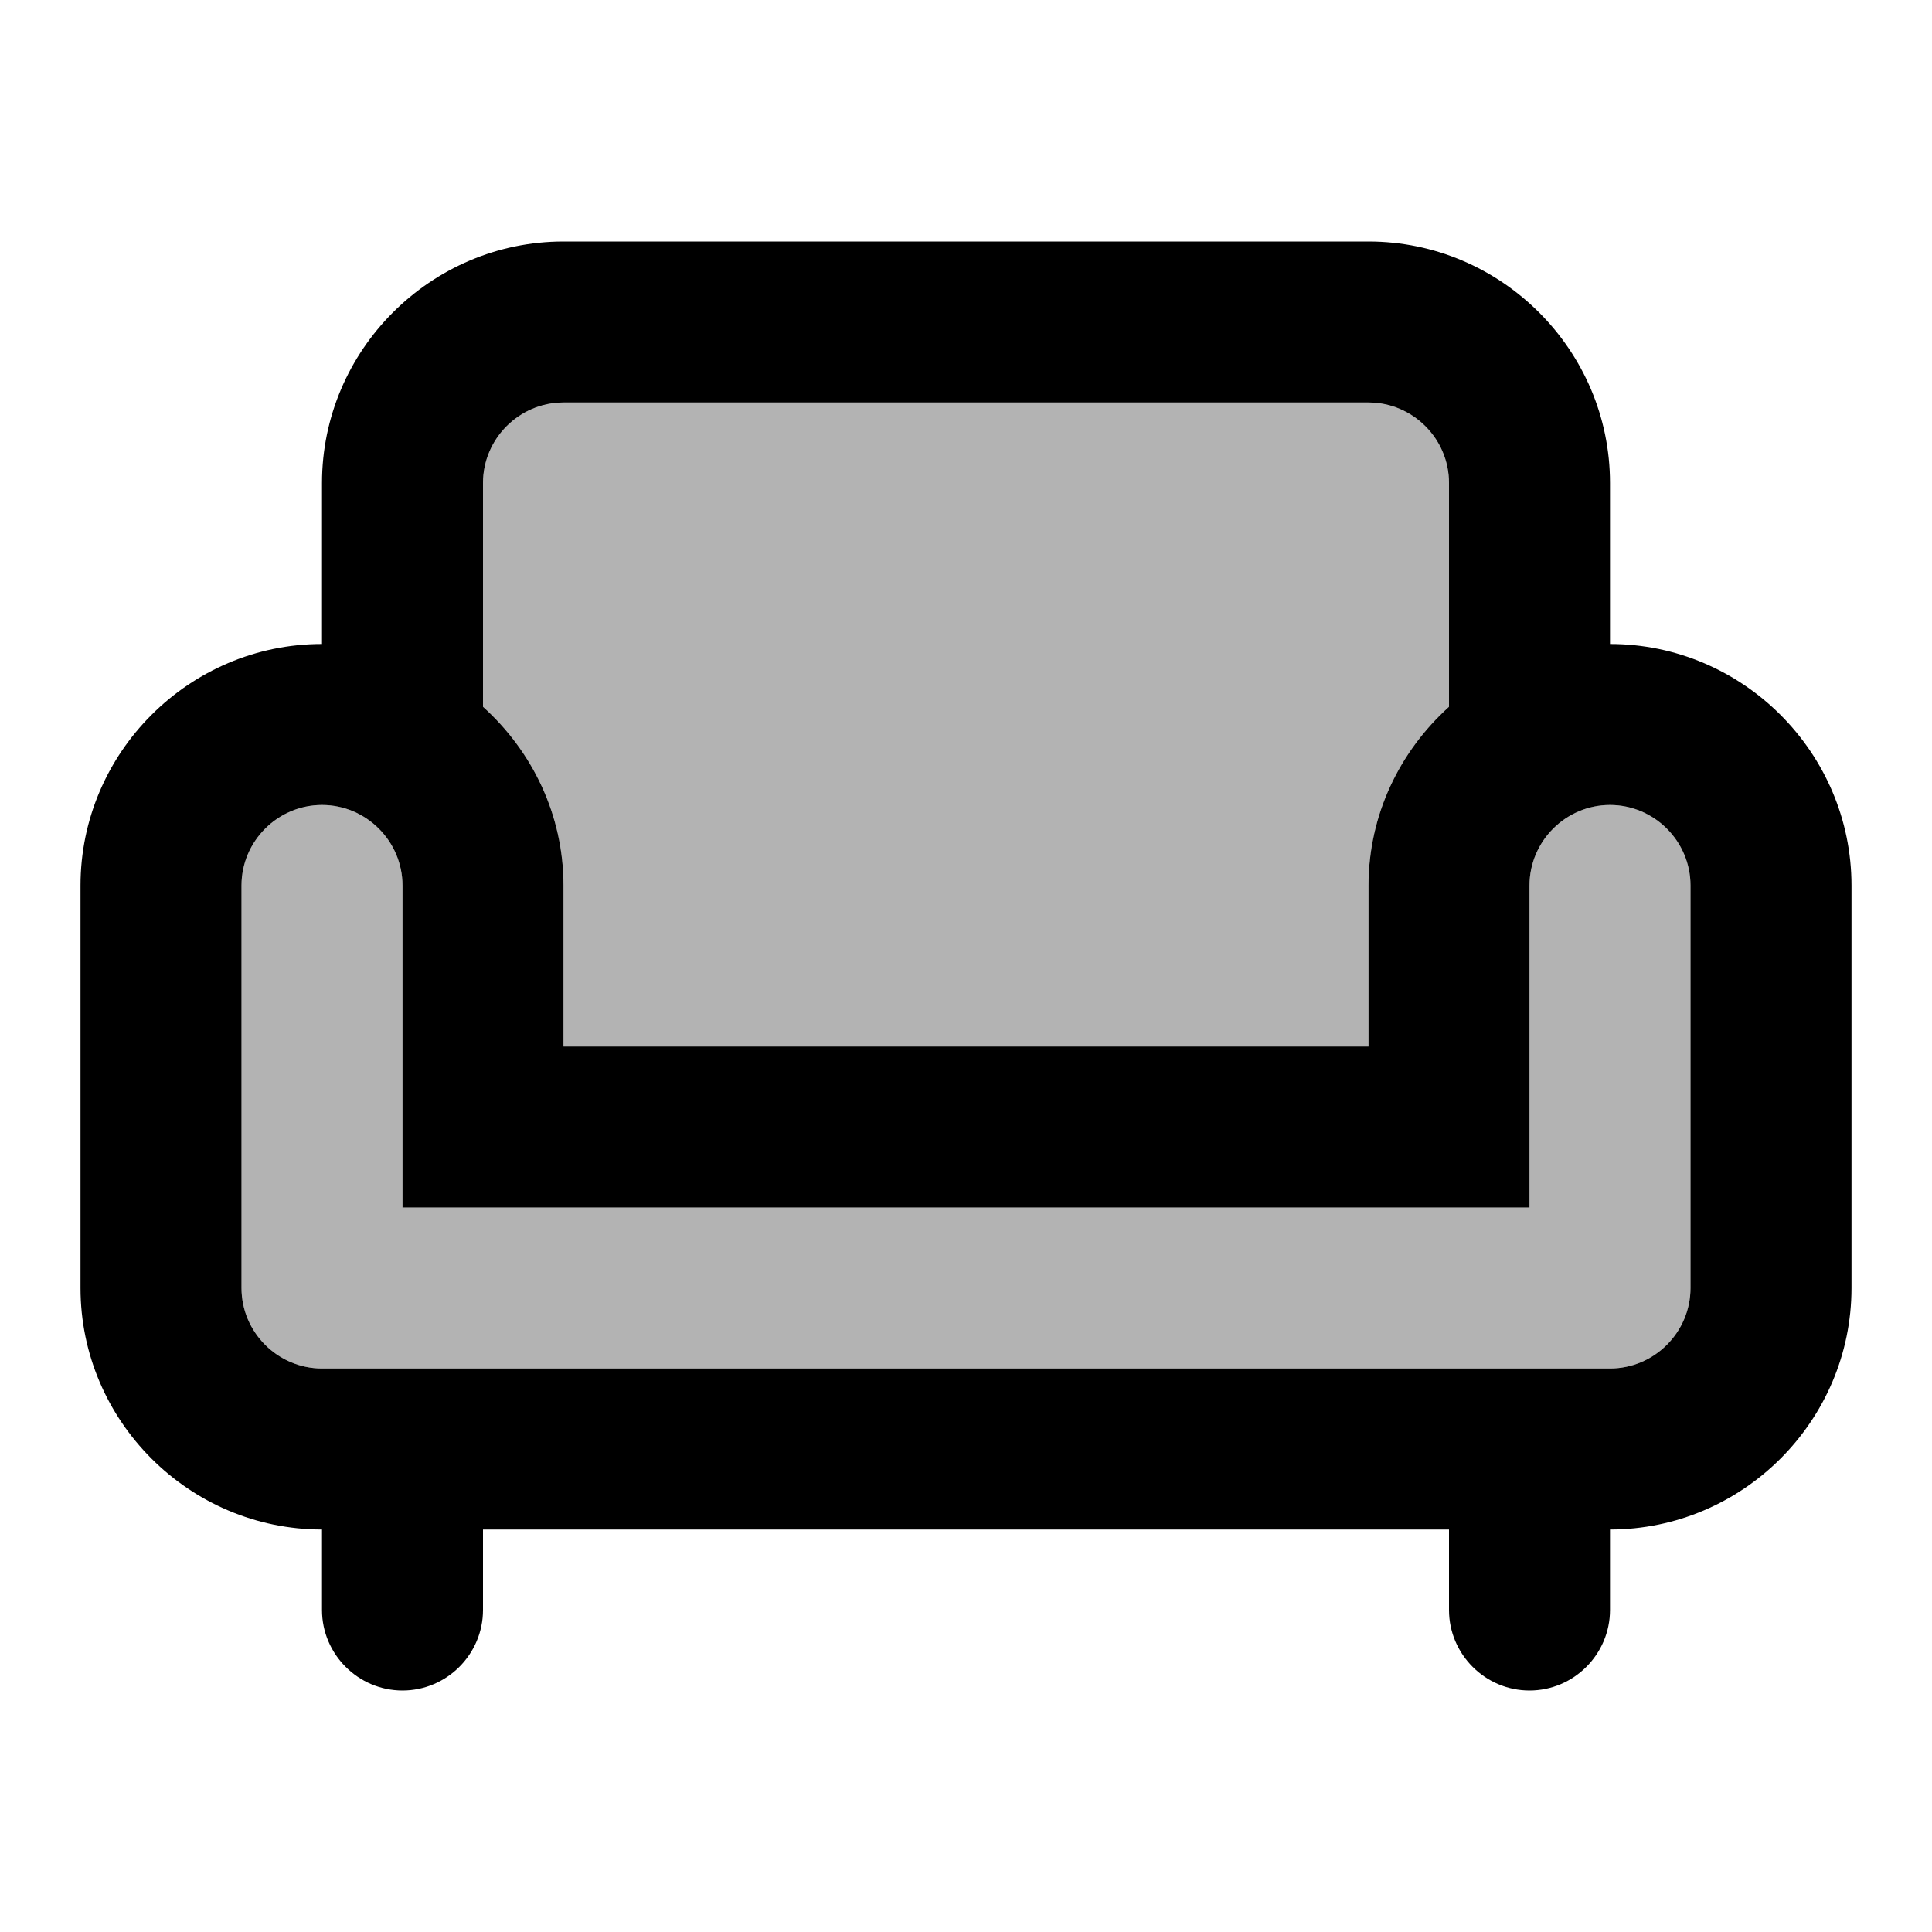 <svg width="24" height="24" viewBox="0 0 24 24" fill="none" xmlns="http://www.w3.org/2000/svg">
<g clip-path="url(#clip0_401_58547)">
<path opacity="0.3" d="M7 13H17V11C17 10.12 17.39 9.33 18 8.78V6C18 5.45 17.55 5 17 5H7C6.45 5 6 5.45 6 6V8.78C6.61 9.33 7 10.12 7 11V13Z" fill="black"/>
<path opacity="0.3" d="M20 10C19.45 10 19 10.45 19 11V15H5V11C5 10.45 4.55 10 4 10C3.45 10 3 10.45 3 11V16C3 16.55 3.45 17 4 17H20C20.55 17 21 16.55 21 16V11C21 10.45 20.55 10 20 10Z" fill="black"/>
<path d="M20 8V6C20 4.35 18.65 3 17 3H7C5.35 3 4 4.35 4 6V8C2.35 8 1 9.35 1 11V16C1 17.65 2.35 19 4 19V20C4 20.55 4.45 21 5 21C5.55 21 6 20.55 6 20V19H18V20C18 20.55 18.45 21 19 21C19.55 21 20 20.55 20 20V19C21.65 19 23 17.65 23 16V11C23 9.35 21.65 8 20 8ZM6 6C6 5.45 6.45 5 7 5H17C17.55 5 18 5.45 18 6V8.78C17.39 9.33 17 10.12 17 11V13H7V11C7 10.12 6.61 9.33 6 8.78V6ZM21 16C21 16.55 20.55 17 20 17H4C3.45 17 3 16.55 3 16V11C3 10.45 3.45 10 4 10C4.55 10 5 10.45 5 11V15H19V11C19 10.45 19.45 10 20 10C20.55 10 21 10.45 21 11V16Z" fill="black"/>
</g>
<defs>
<clipPath id="clip0_401_58547">
<rect width="24" height="24" fill="white"/>
</clipPath>
</defs>
</svg>
